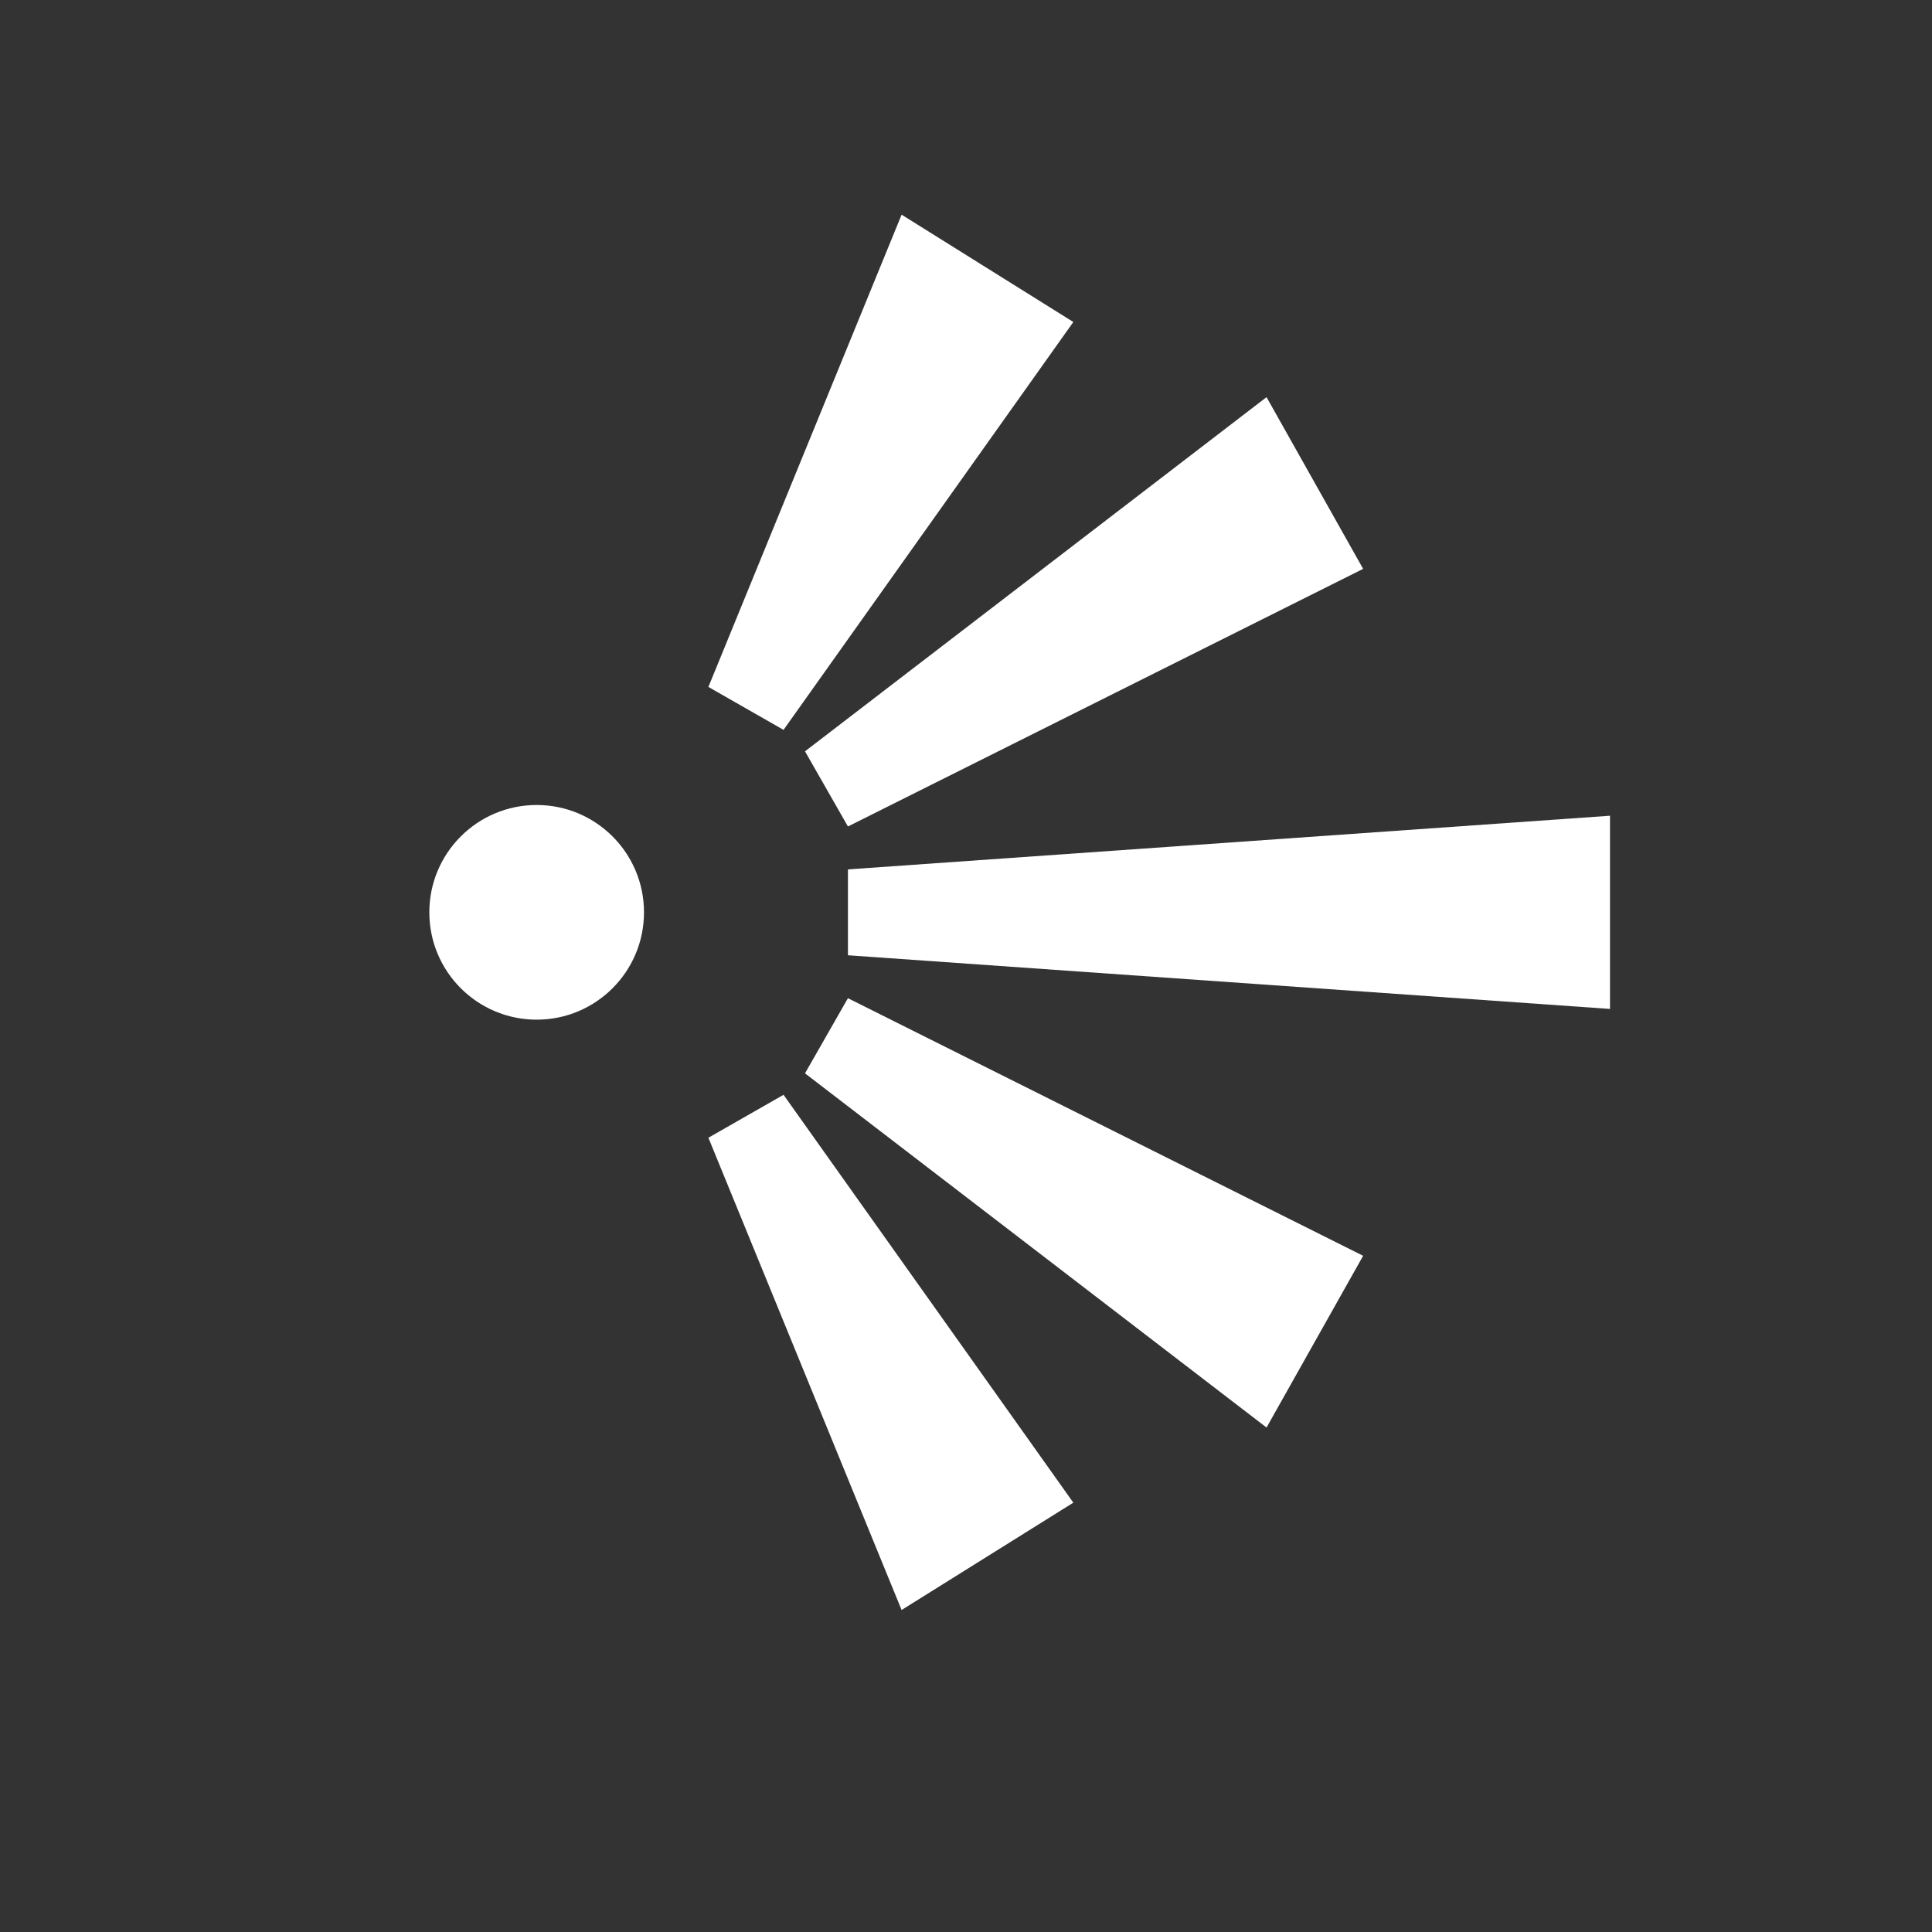 <?xml version="1.0" encoding="utf-8"?>
<!-- Generator: Adobe Illustrator 21.1.0, SVG Export Plug-In . SVG Version: 6.00 Build 0)  -->
<svg version="1.1" id="Layer_1" xmlns:sketch="http://www.bohemiancoding.com/sketch/ns"
	 xmlns="http://www.w3.org/2000/svg" xmlns:xlink="http://www.w3.org/1999/xlink" x="0px" y="0px" width="18px" height="18px"
	 viewBox="0 0 18 18" enable-background="new 0 0 18 18" xml:space="preserve">
<rect x="0" y="0" width="18" height="18" fill="#333333" stroke="none"/>
<path id="Fill-4" sketch:type="MSShapeGroup" fill="#FFFFFF" d="M7.9,8.1v0.8L15,9.4V7.6L7.9,8.1"/>
<path id="Fill-5" sketch:type="MSShapeGroup" fill="#FFFFFF" d="M6.6,6.4l0.7,0.4l2.7-3.8L8.4,2L6.6,6.4"/>
<path id="Fill-6" sketch:type="MSShapeGroup" fill="#FFFFFF" d="M7.9,7.7l4.8-2.4l-0.9-1.6L7.5,7L7.9,7.7z"/>
<path id="Fill-7" sketch:type="MSShapeGroup" fill="#FFFFFF" d="M6.6,10.6l0.7-0.4l2.7,3.8L8.4,15L6.6,10.6"/>
<path id="Fill-8" sketch:type="MSShapeGroup" fill="#FFFFFF" d="M7.5,10l0.4-0.7l4.8,2.4l-0.9,1.6L7.5,10"/>
<circle fill="#FFFFFF" cx="5" cy="8.5" r="1"/>
</svg>
